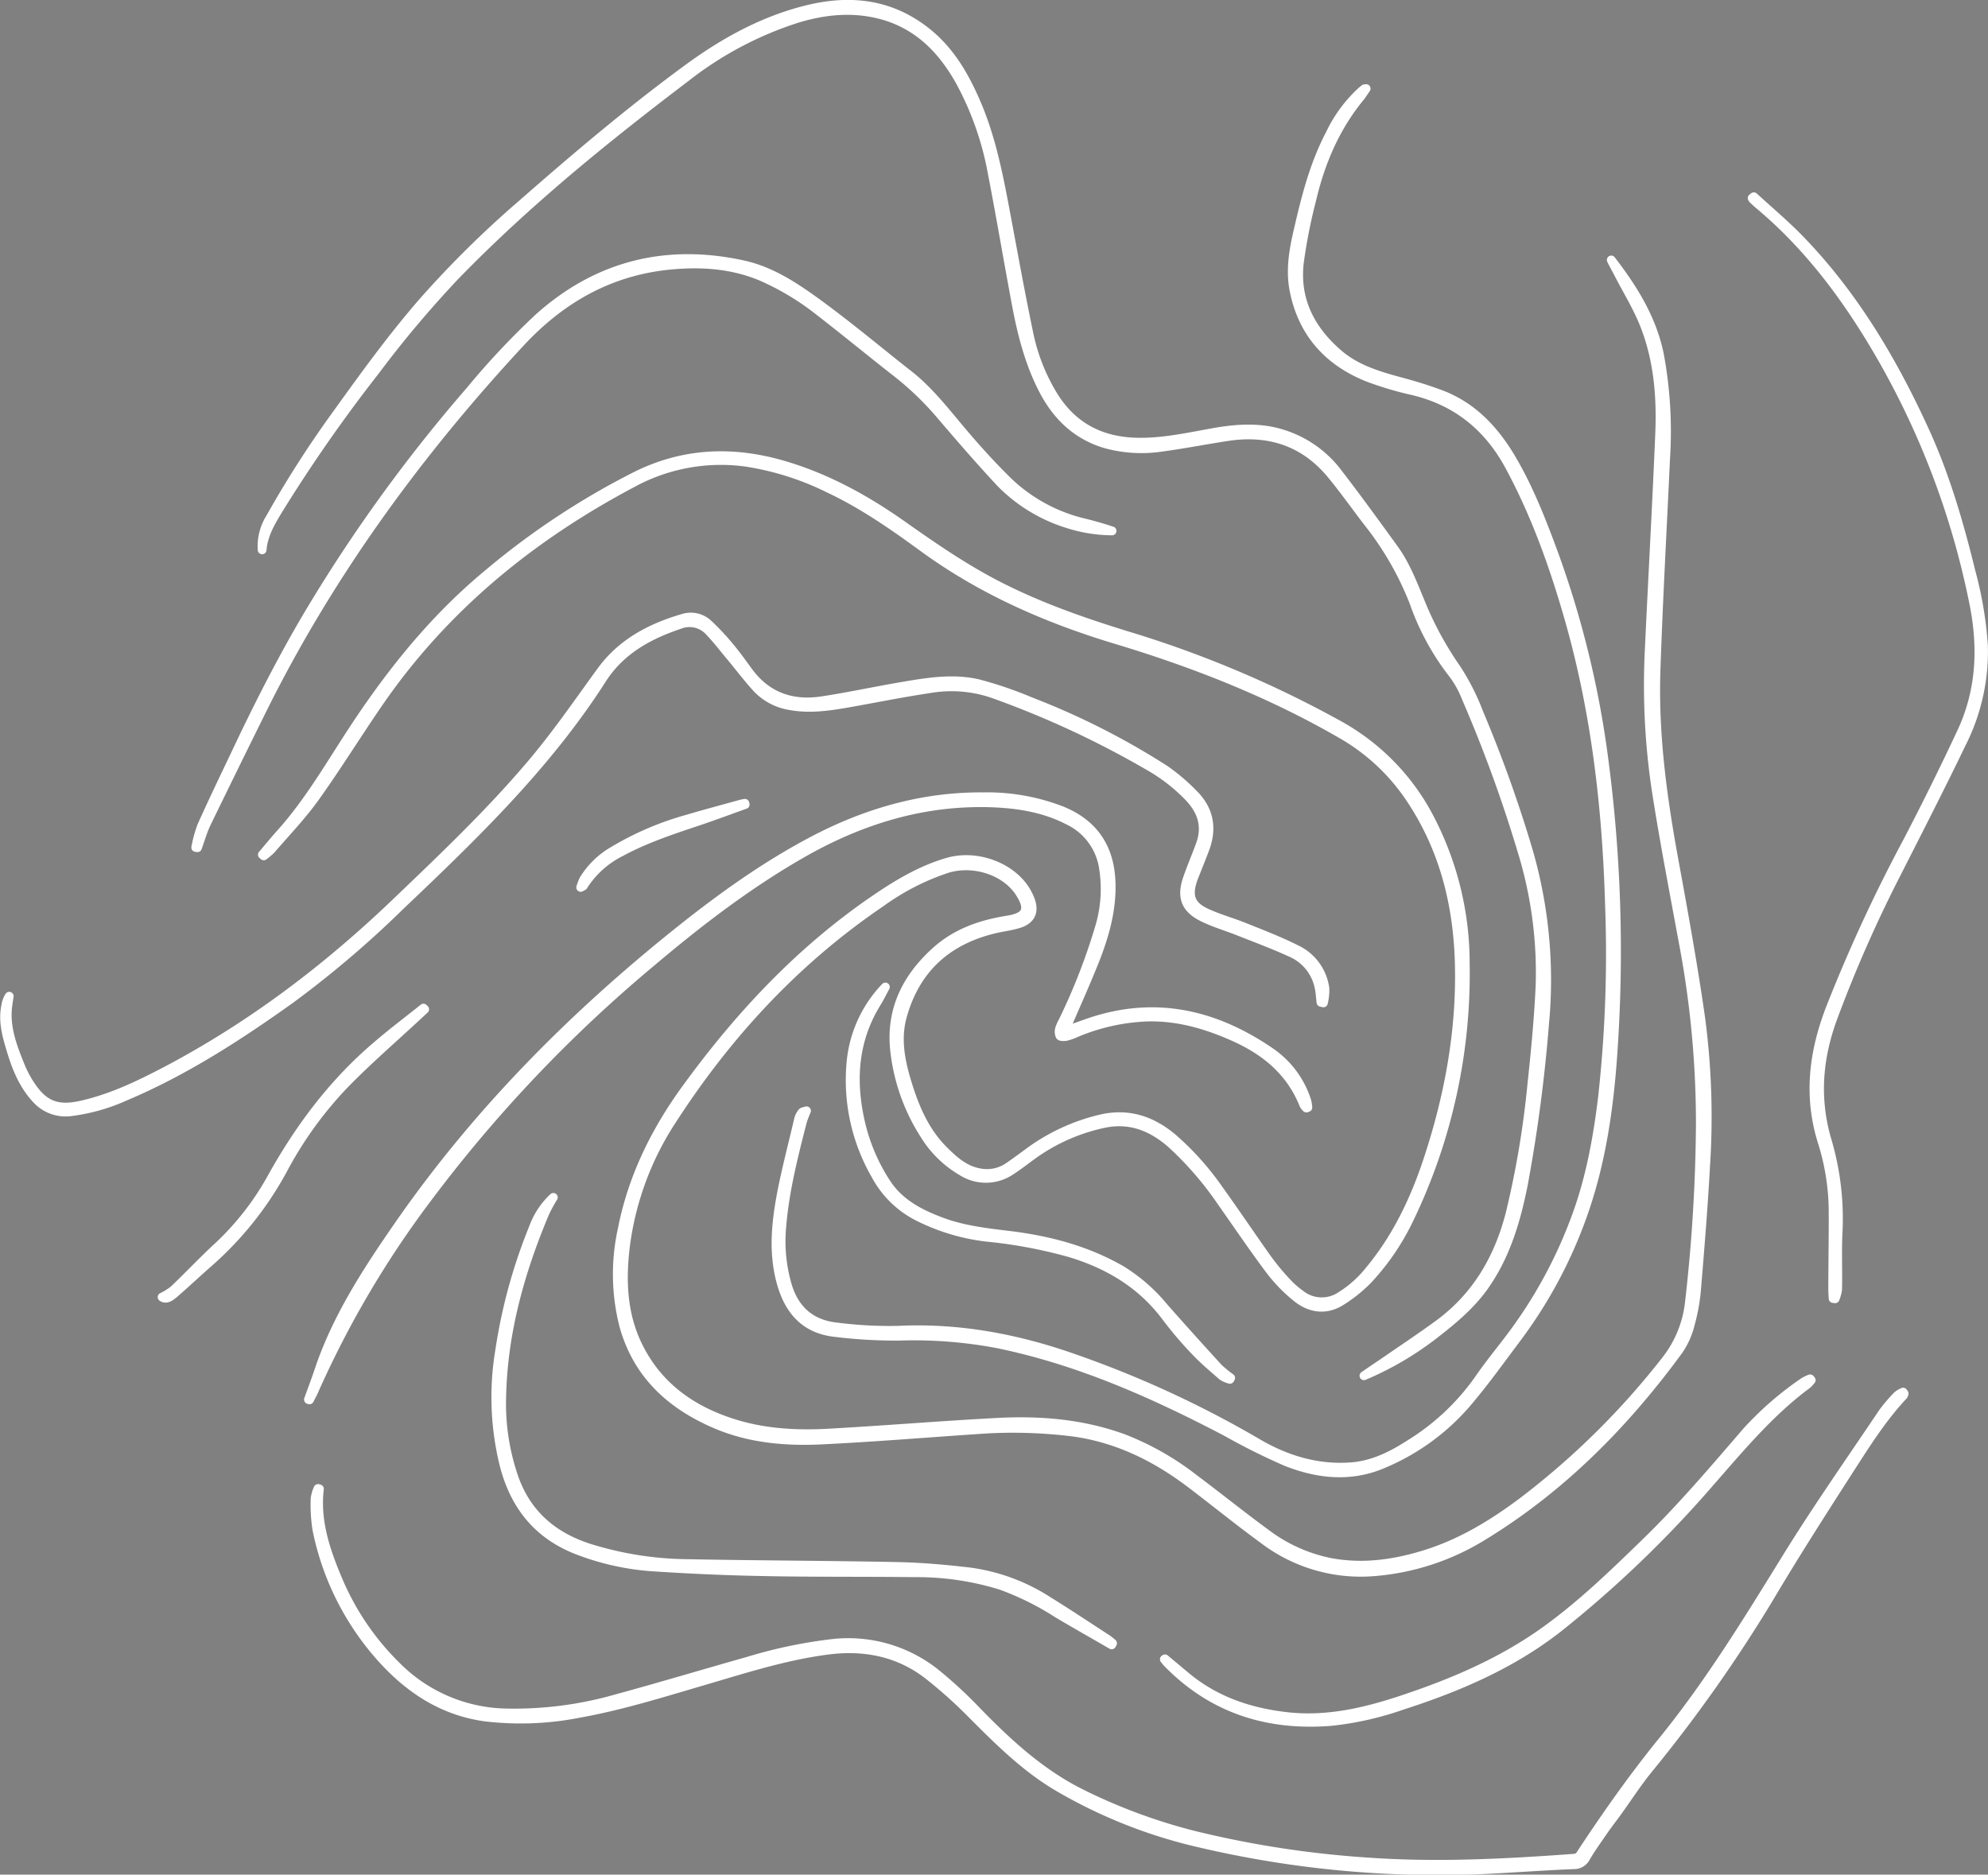 <?xml-stylesheet type="text/css" href="../svg.css" ?>

<svg xmlns="http://www.w3.org/2000/svg" viewBox="0 0 453.76 427.9"><rect x="0" y="0" width="453.76" height="427.9" fill="#808080" stroke="none"/><defs><style>.cls-1{stroke:#fff;stroke-linejoin:round;stroke-width:2px;}</style></defs><g id="Calque_2" data-name="Calque 2"><g id="Calque_5" data-name="Calque 5"><path class="cls-1" d="M59.89,195.09c1.43-1.68,2.82-3.39,4.28-5,6.09-6.82,10.69-14.67,15.63-22.29,8.91-13.73,19-26.45,31.69-36.92a174.47,174.47,0,0,1,33.74-22.28c10.91-5.4,22.1-5.8,33.63-2.42,9.9,2.91,18.79,7.81,27.15,13.71C213.25,125,220.52,130,228.45,134c9.28,4.7,19.07,8.09,29,11.15a247.53,247.53,0,0,1,48.29,20.42A51.3,51.3,0,0,1,326.45,187a71.59,71.59,0,0,1,8,32.88,129.06,129.06,0,0,1-12.78,58.35,55.13,55.13,0,0,1-9.37,13.8,33.23,33.23,0,0,1-6,4.86c-3.51,2.31-7.14,1.85-10.29-.66a35.56,35.56,0,0,1-6.06-6.2c-3.83-5.08-7.38-10.37-11.05-15.56a75.57,75.57,0,0,0-11.54-13.38c-4.46-3.91-9.48-5.93-15.53-4.61a43.06,43.06,0,0,0-16.29,7.29c-1.6,1.16-3.16,2.39-4.83,3.46a10.15,10.15,0,0,1-11.13.16A24.45,24.45,0,0,1,211,259a44.64,44.64,0,0,1-6.82-19.4c-.91-8.94,2.58-16.17,9.06-22.16C218,213,223.73,211,230,210c4.41-.7,5.14-2.47,2.74-6.23-3.13-4.89-10.32-7.35-16.47-5.53a55.21,55.21,0,0,0-15.2,7.78c-19.33,13.12-34.89,29.91-47.53,49.43a68.39,68.39,0,0,0-10.75,28.79c-1,8-.7,16,3.05,23.37,4.67,9.21,12.53,14.56,22.17,17.47,7.1,2.14,14.46,2.45,21.8,2,12.61-.71,25.21-1.76,37.82-2.42,9.78-.52,19.45.27,28.76,3.67a63.75,63.75,0,0,1,16.17,9.19c5.51,4.12,10.86,8.43,16.4,12.49a36.12,36.12,0,0,0,14.77,6.64c7.54,1.39,14.87.3,22.07-2,8-2.57,15.07-6.89,21.74-11.89a178.37,178.37,0,0,0,32.61-32.18,26,26,0,0,0,5.48-13.51,376.89,376.89,0,0,0,2.47-40.3,221.8,221.8,0,0,0-3.95-41.93c-2.1-11.37-4.29-22.73-6.08-34.16a161.21,161.21,0,0,1-1.63-32.42c.76-16.4,1.69-32.79,2.37-49.19.36-8.48-.32-16.93-3.47-24.9-1.64-4.17-4.05-8-6.12-12.06-.48-.92-1-1.82-1.45-2.77,5,6.51,9.32,13.37,11,21.62a96,96,0,0,1,1.41,23.68c-.74,16.13-1.65,32.24-2.19,48.37-.49,14.63,1.48,29.06,4.12,43.43,2.2,12,4.38,24,6.1,36.11a171.88,171.88,0,0,1,1.1,33.56c-.51,9.39-1.28,18.77-2.06,28.14a43,43,0,0,1-1.4,7.88,18.66,18.66,0,0,1-2.62,6C370.75,325.2,356.1,340,337.85,351a55.57,55.57,0,0,1-24.42,7.78,36.66,36.66,0,0,1-25.06-7.39c-5.66-4.13-11.1-8.56-16.68-12.79-8-6.05-16.74-10.35-26.81-11.72a110.79,110.79,0,0,0-22.22-.51c-11.73.79-23.45,1.76-35.19,2.33-8.19.39-16.36-.32-24-3.57-10.39-4.41-18.11-11.47-21.15-22.74a47.51,47.51,0,0,1-.3-21.8c2.34-11.94,7.61-22.57,14.74-32.32,12-16.47,25.77-31.2,42.68-42.8,5.27-3.61,10.7-6.9,16.9-8.69,6.56-1.89,14.39,1,17.78,6.46a13.89,13.89,0,0,1,1,2c1.1,2.78.27,4.71-2.59,5.61-1.66.52-3.41.73-5.12,1.11-11,2.5-18.37,9-21.43,20-1.39,5-.5,9.91.94,14.72,1.77,5.92,4.1,11.58,8.6,16,2.28,2.26,4.66,4.39,8,5a8.69,8.69,0,0,0,6.61-1.3c1.56-1.07,3.08-2.19,4.6-3.31A45.12,45.12,0,0,1,251,255.46c6.37-1.57,11.83.21,16.7,4.32a63.45,63.45,0,0,1,10.41,11.61c3.8,5.28,7.42,10.68,11.2,16a55.13,55.13,0,0,0,4.32,5.22,20.52,20.52,0,0,0,3.2,2.83,7.77,7.77,0,0,0,9.18.39,25.38,25.38,0,0,0,6.39-5.65c6.38-7.61,10.55-16.4,13.61-25.76,4.74-14.43,7.46-29.2,7.07-44.43-.35-13.73-3.62-26.63-11.45-38.13A46.72,46.72,0,0,0,306,167.48c-16.19-9.34-33.43-16.11-51.26-21.48-15.73-4.74-30.62-11.24-44-21-6.85-5-13.81-9.86-21.53-13.49a64.8,64.8,0,0,0-18.91-6,42.22,42.22,0,0,0-26.07,4.82c-23.15,12.27-42.92,28.44-57.85,50.17-4.93,7.18-9.52,14.61-14.59,21.69-3,4.15-6.55,7.85-9.89,11.72a14,14,0,0,1-1.7,1.45Z"/><path class="cls-1" d="M59.83,125.51a12.19,12.19,0,0,1,1.87-7.35A241.93,241.93,0,0,1,77.17,94.09C83.33,85.51,89.5,77,96.44,69a233.91,233.91,0,0,1,22.62-22.35c12.18-10.67,24.52-21.15,37.58-30.74C165,9.75,173.86,4.8,183.94,2.26s19.35-1.5,27.61,5.09c5.37,4.29,8.7,10.08,11.35,16.29,3.43,8,5.07,16.54,6.67,25.06,1.73,9.19,3.38,18.4,5.3,27.55a44.2,44.2,0,0,0,5.43,13.84c4.33,7.16,10.77,10.61,19.05,10.83,5.81.15,11.45-1.08,17.12-2.11,4.75-.87,9.51-1.33,14.28-.29a25.26,25.26,0,0,1,14.85,9.73c4.31,5.59,8.44,11.31,12.57,17,3.31,4.57,5,10,7.25,15a76.51,76.51,0,0,0,7,12.34,53,53,0,0,1,5.17,10.19A299,299,0,0,1,349,194.72a106.22,106.22,0,0,1,3.55,39,354.6,354.6,0,0,1-4.83,36.59c-1.64,8.27-4,16.3-8.95,23.3-3.18,4.46-7.33,7.88-11.61,11.18a71.5,71.5,0,0,1-15.84,9.24l2.13-1.46,2.18-1.47c4.21-2.91,8.48-5.74,12.61-8.75,8.74-6.37,13.84-15.12,16.47-25.47a211.34,211.34,0,0,0,4.94-29.44c.8-7.42,1.51-14.86,1.86-22.32a94.3,94.3,0,0,0-4.16-31A318.52,318.52,0,0,0,334.52,159a22.11,22.11,0,0,0-3-5.29,57.36,57.36,0,0,1-8.8-16.23,70.86,70.86,0,0,0-10.5-18.26c-2.79-3.62-5.42-7.36-8.32-10.88-6.14-7.45-14.16-10.1-23.6-8.7-5,.76-10.08,1.76-15.14,2.44a30.81,30.81,0,0,1-13-.81c-6.5-2-10.92-6.3-14-12.17s-4.85-12.53-6.1-19.15c-1.91-10.1-3.6-20.23-5.56-30.32A69.92,69.92,0,0,0,219,18.36C215.07,11.43,209.82,6,202,3.63c-6.73-2-13.37-1.43-20,.57a81,81,0,0,0-25.52,13.54C138,31.76,120,46.37,103.86,63A248.92,248.92,0,0,0,85.61,84.7,349.68,349.68,0,0,0,63.4,116.58C61.72,119.36,60.11,122.14,59.83,125.51Z"/><path class="cls-1" d="M184.09,253.55a25.51,25.51,0,0,0-.93,2.44c-2,7.81-4,15.63-4.69,23.7a36.12,36.12,0,0,0,1.24,13.67c1.7,5.7,5.46,8.92,11.26,9.53a93.41,93.41,0,0,0,14.06.75c14.06-.68,27.55,1.93,40.68,6.62a238,238,0,0,1,41.22,19.06c6.58,3.88,13.74,6.07,21.52,5.48,5.07-.39,9.45-2.64,13.62-5.35a53.65,53.65,0,0,0,15.39-14.52c2.34-3.42,5-6.63,7.49-9.95a106.3,106.3,0,0,0,14.83-27.37c3.22-8.77,4.88-17.95,6-27.22a298.27,298.27,0,0,0,1.58-43.92c-.64-22.23-3.18-44.22-9.36-65.66-3.42-11.88-7.58-23.49-13.48-34.42-4.82-8.93-12-14.77-21.94-17.17a76.9,76.9,0,0,1-10.32-3.06c-9.11-3.63-15-10.19-16.91-19.94-.91-4.66-.08-9.29,1-13.85,1.71-7.46,3.61-14.87,7.19-21.71A31.87,31.87,0,0,1,310.56,21c.28-.25.56-.49.85-.71,0-.05.15,0,.42-.07-.52.73-.91,1.39-1.4,2-5.62,6.84-9,14.79-11,23.29a123.39,123.39,0,0,0-2.84,14.35c-1,8.53,2.49,15.34,8.84,20.84,4.07,3.53,9,5,14.1,6.39,3.11.83,6.21,1.77,9.22,2.89,7.16,2.68,12.12,7.87,16,14.29,4.07,6.8,6.95,14.13,9.69,21.52a220,220,0,0,1,11.69,47.83,334.94,334.94,0,0,1,2.1,65.71c-.84,13.05-2.64,26-7.08,38.35a105.85,105.85,0,0,1-14.95,27.79c-3.75,5-7.41,10.13-11.48,14.89a51.29,51.29,0,0,1-19.12,13.83c-7.35,3.13-14.8,2.32-22-.52a148.46,148.46,0,0,1-13.83-6.9c-16.55-8.65-33.51-16.2-51.91-20a102.12,102.12,0,0,0-22.56-1.77,113.64,113.64,0,0,1-14.74-.85c-7.14-.8-10.78-5.39-12.46-12.08-1.6-6.4-1-12.76.16-19.06,1.1-5.88,2.65-11.67,4-17.49A4,4,0,0,1,183,254C183.14,253.72,183.63,253.71,184.09,253.55Z"/><path class="cls-1" d="M72.91,339.85c-.86,7.27,1.36,13.91,4.11,20.46a60.52,60.52,0,0,0,13.63,20.12A36.17,36.17,0,0,0,115.89,391a84.63,84.63,0,0,0,24.73-3.24c10-2.72,20-5.73,30-8.55a109.67,109.67,0,0,1,19.59-4.1,32,32,0,0,1,23.85,7.2,101,101,0,0,1,8.9,8.28c7.24,7.44,14.82,14.4,24.26,19a128.66,128.66,0,0,0,25.1,9.27,229,229,0,0,0,40,6.16c15.73,1.11,31.42.28,47.11-.87a1.79,1.79,0,0,0,1.2-.68c5.92-9,12.07-17.75,18.85-26.09,10.67-13.14,19.47-27.52,28.34-41.89,6.92-11.21,14.51-22,21.86-32.95a35.78,35.78,0,0,1,3.39-4,5.06,5.06,0,0,1,1.32-.78l.23.32a1.33,1.33,0,0,1-.19.47c-5.11,5.46-9,11.81-13,18-6,9.34-12,18.73-17.65,28.27A335.65,335.65,0,0,1,376,404.12c-2.4,3-4.47,6.2-6.7,9.3-1.08,1.5-2.22,2.95-3.27,4.46-1.37,2-2.75,3.92-4,6a3,3,0,0,1-2.81,1.76c-6,.24-12,.67-17.95,1a237.54,237.54,0,0,1-67.13-5.87A114.53,114.53,0,0,1,241,407.59c-7.17-4.33-13.06-10.19-18.94-16.07a104.81,104.81,0,0,0-10.49-9.39c-6.73-5.09-14.51-6.54-22.8-5.44-9.91,1.31-19.39,4.41-28.93,7.2-9.11,2.67-18.17,5.5-27.54,7.18a68.76,68.76,0,0,1-21.47.86c-9.39-1.27-16.87-6-23.21-12.84a62.36,62.36,0,0,1-15.28-29.9,36.17,36.17,0,0,1-.42-7.15,8.07,8.07,0,0,1,.68-2.29Z"/><path class="cls-1" d="M301.51,228.79c-.14-1.13-.19-2.29-.43-3.4a11,11,0,0,0-6.35-7.91c-4.06-1.86-8.25-3.41-12.4-5.06-2.61-1-5.33-1.82-7.84-3.06-3.9-1.93-4.9-4.6-3.51-8.71.89-2.61,2-5.16,2.94-7.75,1.55-4.13.51-7.64-2.43-10.8a40,40,0,0,0-9.23-7.21,213.58,213.58,0,0,0-35.82-16.61,29.3,29.3,0,0,0-14.35-1.06c-6.28.94-12.51,2.21-18.77,3.31-4.32.75-8.65,1.35-13,.54a13.28,13.28,0,0,1-7.58-4c-2.18-2.37-4.12-5-6.18-7.44-1.5-1.8-2.93-3.67-4.55-5.37a6.11,6.11,0,0,0-6.92-1.68c-7.17,2.41-13.5,5.92-17.7,12.5-12.6,19.7-29.29,35.77-46.09,51.73a233.59,233.59,0,0,1-25.06,21.32c-11.88,8.47-24.1,16.39-37.61,22.1a43.16,43.16,0,0,1-12.45,3.53,9,9,0,0,1-7.87-2.86c-3-3.22-4.61-7.2-5.83-11.33-1-3.27-1.89-6.57-1.17-10a5.55,5.55,0,0,1,.8-2.17c-.1.66-.21,1.31-.3,2-.71,5.12,1.14,9.71,3,14.28a23.89,23.89,0,0,0,1.86,3.54c3.14,5,6.27,6.31,12,5,7-1.59,13.37-4.7,19.65-8,19.09-10.11,36.11-23,51.72-37.9C101,195.83,111.91,185.5,121.6,174c5.57-6.62,10.49-13.79,15.59-20.8,4.72-6.49,11.34-9.93,18.81-12.11a5.84,5.84,0,0,1,5.78,1.45,55.24,55.24,0,0,1,4.89,5.25c1.47,1.76,2.8,3.65,4.17,5.51,4.21,5.73,10,7.69,16.8,6.65,6.06-.92,12.05-2.22,18.09-3.25,5.83-1,11.74-2,17.58-.64a89.55,89.55,0,0,1,12,4.11,169.73,169.73,0,0,1,30.54,15.47,44.15,44.15,0,0,1,6.42,5.43c3.69,3.57,4.58,7.86,2.77,12.68-.66,1.77-1.37,3.52-2.07,5.28-.21.55-.45,1.1-.65,1.67-1.32,3.84-.57,6,3.1,7.69,2.79,1.28,5.79,2.1,8.65,3.25,3.93,1.58,7.9,3.1,11.69,5a11.6,11.6,0,0,1,6.66,9,12.86,12.86,0,0,1-.35,3.28Z"/><path class="cls-1" d="M70.4,319.46c.79-2.19,1.62-4.36,2.36-6.57,4-12,10.86-22.55,18-32.88,17.21-24.9,38.15-46.3,61.56-65.35,10.25-8.33,20.86-16.17,32.54-22.41,12.39-6.63,25.53-10.51,39.7-10.38a47,47,0,0,1,17.85,3.19c7.53,3.11,11.06,8.79,11.21,16.8.12,6.17-1.56,11.95-3.8,17.58-2,5-4.18,9.84-6.29,14.75-.13.32-.24.65-.44,1.17,2-.71,3.8-1.38,5.61-2,15-5.09,28.72-1.89,41.42,6.87a21.37,21.37,0,0,1,8.16,11.06,8.23,8.23,0,0,1,.24,1.5l-.34.13a3.34,3.34,0,0,1-.6-.77c-3-7.51-8.65-12.19-15.82-15.42C275.47,233.91,269,232,262,232.15a46.19,46.19,0,0,0-16.5,3.67,12.28,12.28,0,0,1-2.08.74c-.49.1-1.31.13-1.49-.14a2.34,2.34,0,0,1-.07-1.64,9.5,9.5,0,0,1,.79-1.76A140.14,140.14,0,0,0,251,211.53a30.32,30.32,0,0,0,.82-13.69,14.3,14.3,0,0,0-7.92-10.53c-5.18-2.7-10.78-3.7-16.54-4-16.18-.78-31,3.8-44.82,11.81-12.14,7-23.22,15.53-33.91,24.56A319.74,319.74,0,0,0,97.18,274a223.66,223.66,0,0,0-25.44,43.32c-.32.76-.73,1.48-1.1,2.21Z"/><path class="cls-1" d="M44.68,193.45A28.92,28.92,0,0,1,46,188.59c2.43-5.42,5-10.77,7.56-16.14,5-10.61,10.3-21.12,16.25-31.26a355.66,355.66,0,0,1,37.49-52A177.48,177.48,0,0,1,123,72.48c13.41-12,29.21-15.91,46.8-12,6.08,1.37,11.27,4.74,16.26,8.33,3,2.18,6,4.48,8.92,6.79,4.13,3.25,8.18,6.6,12.32,9.83,4.93,3.84,8.64,8.8,12.65,13.5,3.25,3.82,6.64,7.55,10.23,11.06a37.58,37.58,0,0,0,17.58,9.43c2,.51,4.06,1.09,6.07,1.77a33.81,33.81,0,0,1-10.09-1.62,36.55,36.55,0,0,1-15.43-9.42c-4.65-5-9.11-10.14-13.54-15.33a68.53,68.53,0,0,0-10-9.66c-5.92-4.62-11.72-9.41-17.66-14a60.12,60.12,0,0,0-13.23-8c-6.86-2.9-14-3.32-21.31-2.59C138.93,62,128,68.31,118.81,78.17c-23.52,25.36-43.73,53.05-59.1,84.13q-6.32,12.76-12.54,25.56c-.87,1.8-1.41,3.76-2.1,5.64Z"/><path class="cls-1" d="M400.31,44.91c3.52,3.23,7.2,6.31,10.51,9.73,12.34,12.74,21.23,27.75,28.56,43.8,4.71,10.33,7.83,21.13,10.52,32.11a85.33,85.33,0,0,1,2.83,16.87,46.48,46.48,0,0,1-5,22.3c-4.9,10.17-10.05,20.21-15.16,30.27a303.06,303.06,0,0,0-14.16,32.25c-3.43,9.26-4.17,18.48-1.39,28a63,63,0,0,1,2.53,21c-.23,4.36,0,8.75-.11,13.13a8.6,8.6,0,0,1-.58,2.09l-.46-.07c0-.61-.09-1.23-.09-1.84,0-6.18.13-12.35.09-18.53a53.21,53.21,0,0,0-2.53-15.5c-3.18-10.27-2-20.12,1.75-30a358.14,358.14,0,0,1,17.71-38.38q6.45-12.36,12.36-25c4.5-9.62,4.88-19.66,2.71-30a186.24,186.24,0,0,0-22.65-58.48c-7.19-12-15.57-23-26.37-32-.46-.38-.89-.81-1.33-1.22a.84.84,0,0,1-.12-.23Z"/><path class="cls-1" d="M253.74,375.46c-4.09-2.37-8.21-4.69-12.28-7.11a64.79,64.79,0,0,0-13-6.46A64.64,64.64,0,0,0,208.88,359c-11.85-.15-23.7,0-35.55-.27-8.24-.16-16.49-.54-24.72-1.09a58.74,58.74,0,0,1-16-3.49c-9.59-3.44-15.19-10.29-17.62-20a64.56,64.56,0,0,1-.93-25.93,122.2,122.2,0,0,1,7.65-27.91,18.09,18.09,0,0,1,4.59-7,36.09,36.09,0,0,0-1.88,3.44c-6,14.21-10,28.89-9.92,44.46A51.62,51.62,0,0,0,117,336.3c2.76,8.81,8.78,14.25,17.45,17.05a77.54,77.54,0,0,0,22.45,3.55c16,.32,32,.33,48,.66,5.52.12,11,.6,16.53,1.26a43.72,43.72,0,0,1,17.87,6.65c4.58,2.83,9.07,5.83,13.58,8.76a12.44,12.44,0,0,1,1.06.86Z"/><path class="cls-1" d="M265.91,378.65l4.72,3.94c6.66,5.59,14.5,8.24,23,9.22,9.2,1.06,17.95-1,26.58-3.88,11.55-3.85,22.67-8.61,32.61-15.77,8.15-5.86,15.34-12.83,22.53-19.8,8.33-8.06,15.81-16.89,23.37-25.66a73.83,73.83,0,0,1,12.92-11.22,9,9,0,0,1,1.53-.75l.24.3a7.18,7.18,0,0,1-.93,1c-8.46,6.26-15.12,14.28-22,22.12a258.41,258.41,0,0,1-34.76,33.42c-10.62,8.33-22.85,13.57-35.6,17.68a71.88,71.88,0,0,1-16.41,3.7c-14.45,1.13-27.05-2.88-37.3-13.41a9.87,9.87,0,0,1-.65-.8Z"/><path class="cls-1" d="M280.73,314.85a6,6,0,0,1-1.74-.75c-2.14-1.87-4.34-3.72-6.29-5.79a87,87,0,0,1-6.53-7.69c-5.56-7.44-13-11.91-21.77-14.6a109.13,109.13,0,0,0-19.11-3.6,46.84,46.84,0,0,1-16-4.84,22.51,22.51,0,0,1-9.46-9.4,43.36,43.36,0,0,1-5.58-25.79,28.59,28.59,0,0,1,7.84-17.1c-.65,1.19-1.24,2.42-1.95,3.57-5.16,8.33-5.88,17.29-3.87,26.65A42.77,42.77,0,0,0,202.28,270c3,4.64,7.61,7,12.53,8.86s10.18,2.47,15.4,3.1c9.09,1.1,17.81,3.36,25.83,8a39.4,39.4,0,0,1,9.71,8.54q6.13,6.94,12.38,13.76a24.35,24.35,0,0,0,2.77,2.26Z"/><path class="cls-1" d="M37,296.08a14.62,14.62,0,0,0,2.67-1.67c3.4-3.24,6.63-6.67,10.08-9.86a63.45,63.45,0,0,0,12.34-15.87c6.31-11.32,14-21.59,23.91-30,3.47-3,7.11-5.72,10.66-8.57l.27.27-1.58,1.47c-5.43,5.05-11.06,9.92-16.26,15.2a87,87,0,0,0-14.33,19.6,77,77,0,0,1-17.19,21.64c-2.67,2.33-5.24,4.78-7.93,7.09C38.88,296,37.94,296.73,37,296.08Z"/><path class="cls-1" d="M170.09,183.64c-3.63,1.29-7.23,2.65-10.88,3.87-6,2-12,4-17.53,7a21.51,21.51,0,0,0-8.52,7.67c0,.1-.21.14-.62.38a14.26,14.26,0,0,1,.65-1.72,18.94,18.94,0,0,1,6.74-6.6A68.27,68.27,0,0,1,156.75,187c4.1-1.22,8.24-2.31,12.36-3.46.29-.08.6-.12.91-.18Z"/></g></g></svg>